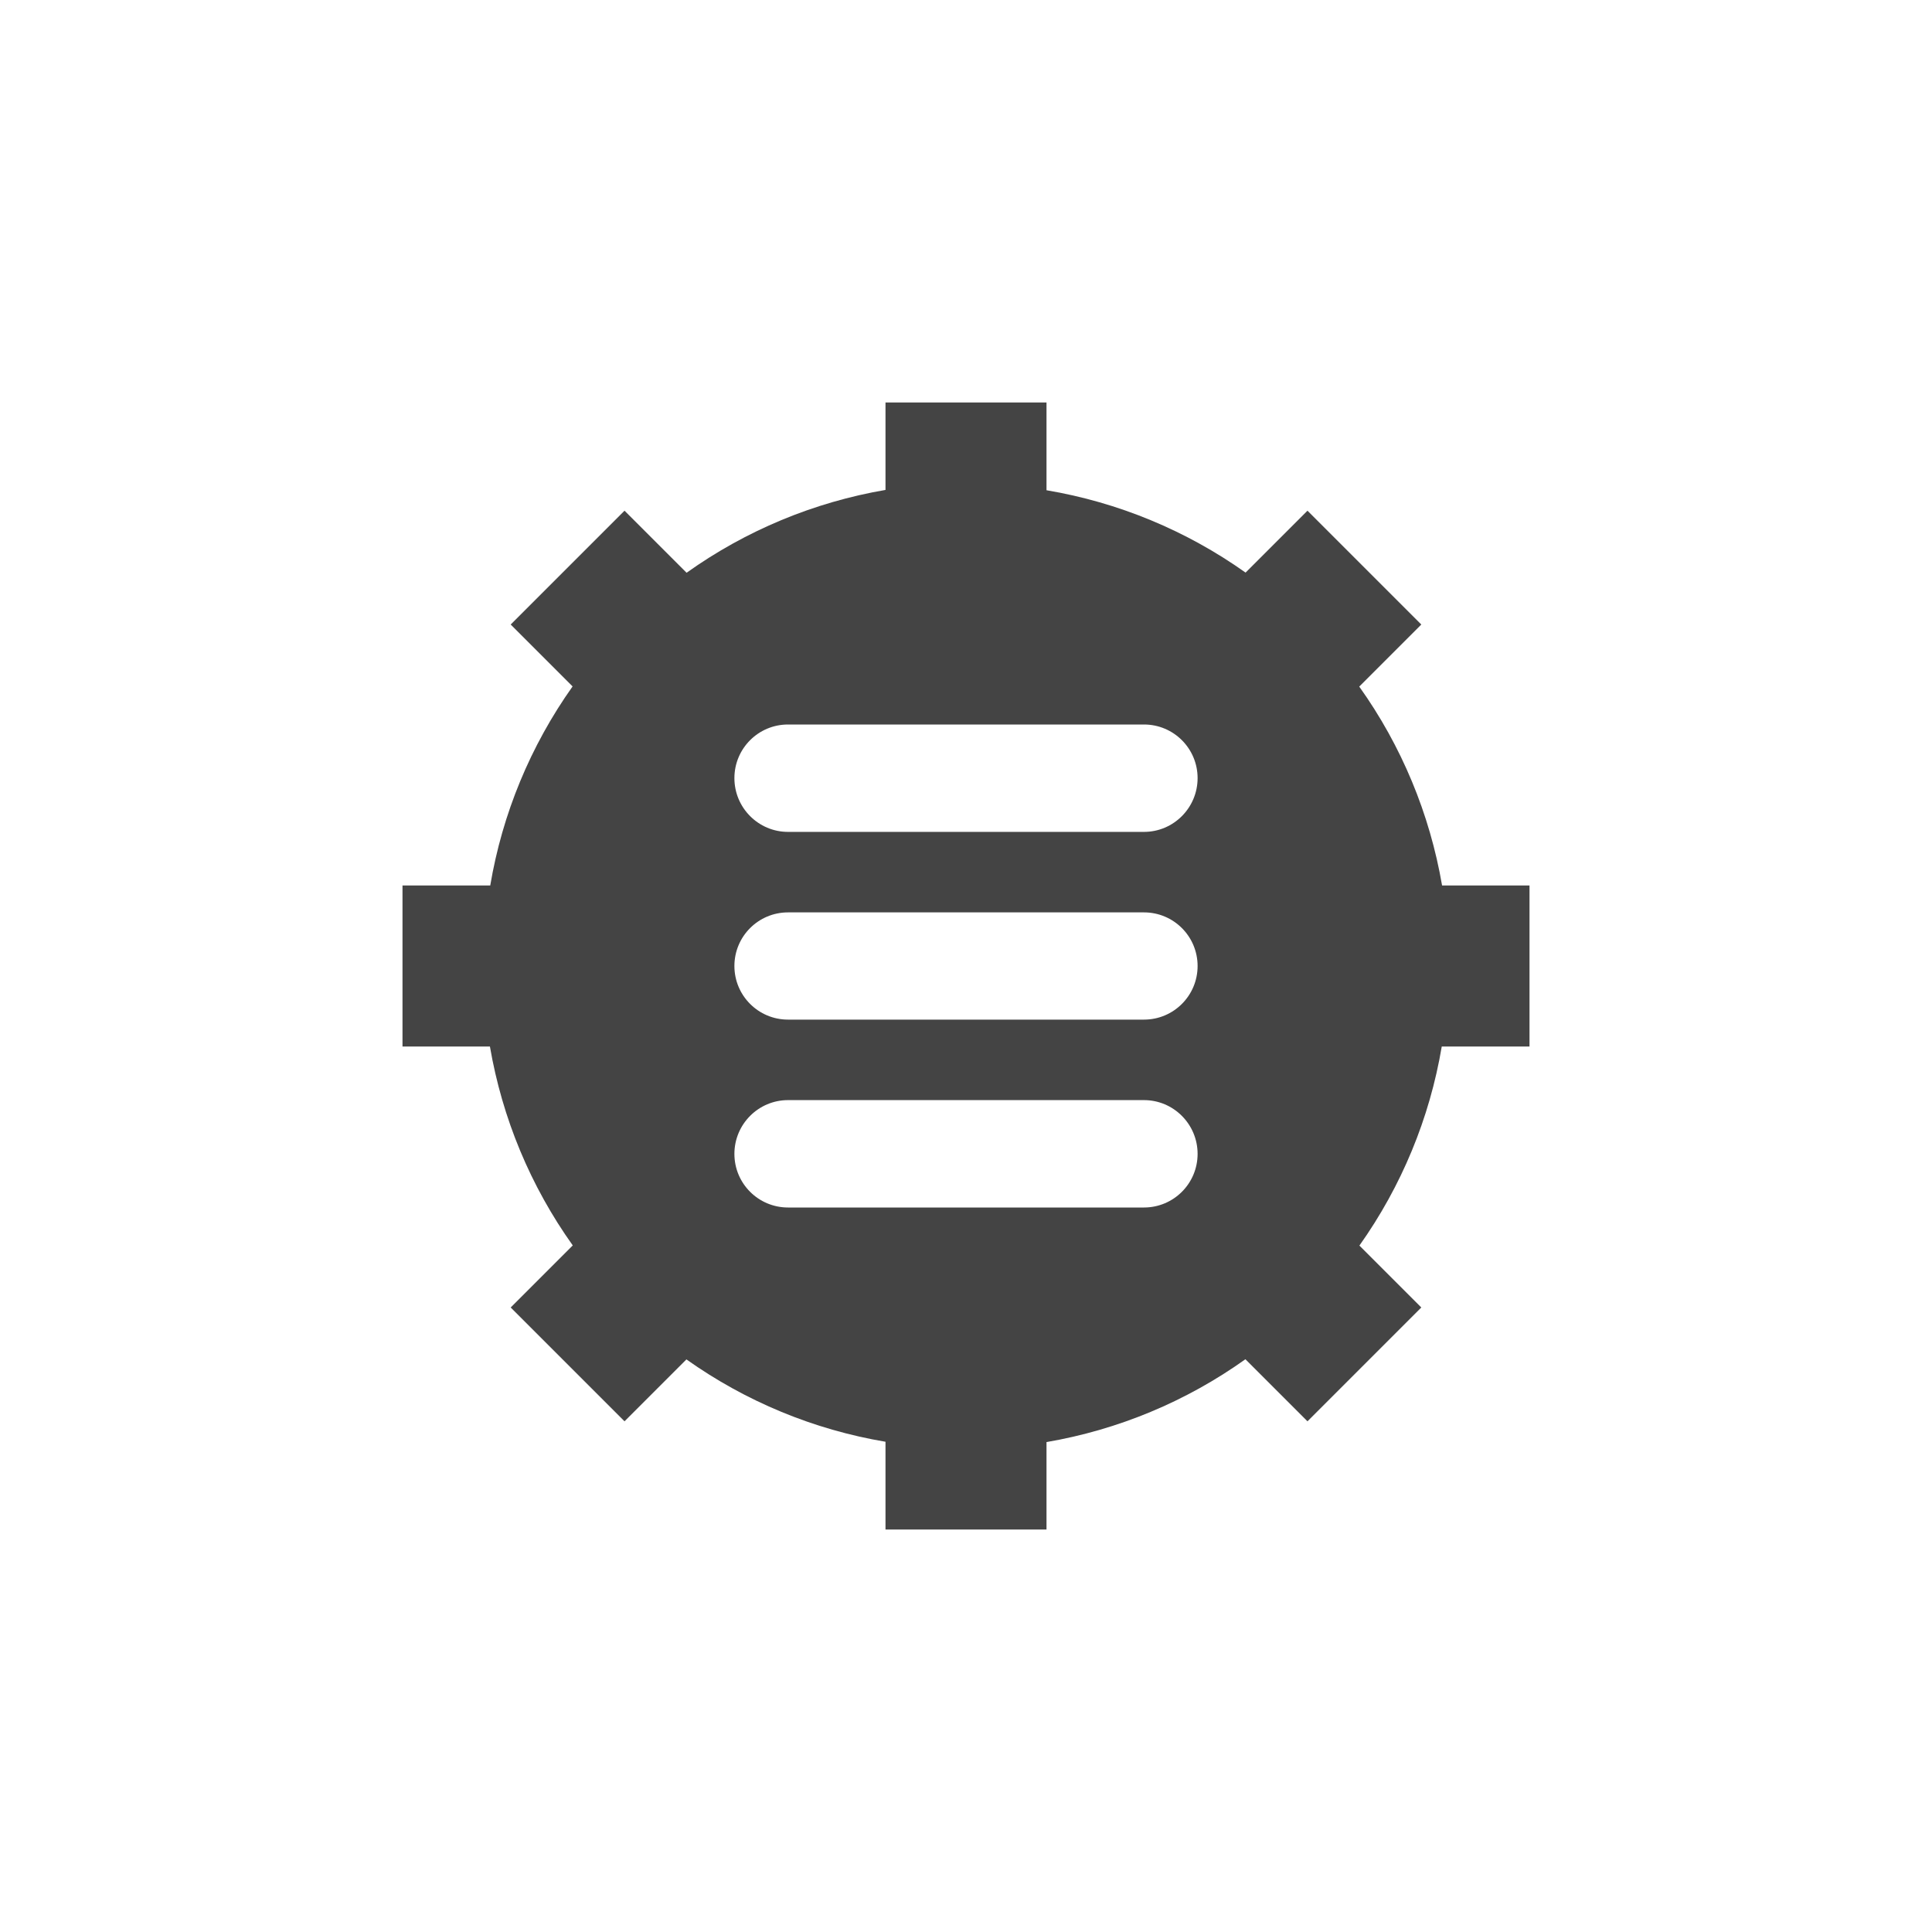 <?xml version='1.0' encoding='ASCII' standalone='yes'?>
<svg xmlns="http://www.w3.org/2000/svg" xmlns:xlink="http://www.w3.org/1999/xlink" version="1.1" width="24px" height="24px">
  <g transform="translate(4.0, 4.0) scale(1 1) ">
    <sodipodi:namedview xmlns:sodipodi="http://sodipodi.sourceforge.net/DTD/sodipodi-0.dtd" xmlns:inkscape="http://www.inkscape.org/namespaces/inkscape" id="namedview9" pagecolor="#ffffff" bordercolor="#000000" borderopacity="0.25" inkscape:showpageshadow="2" inkscape:pageopacity="0.0" inkscape:pagecheckerboard="0" inkscape:deskcolor="#d1d1d1" showgrid="false" inkscape:zoom="32.09375" inkscape:cx="0.31158715" inkscape:cy="9.113924" inkscape:current-layer="svg7"/>
    <defs id="defs3">
      <style id="current-color-scheme" type="text/css">
   .ColorScheme-Text { color:#444444; } .ColorScheme-Highlight { color:#4285f4; }
  </style>
    </defs>
    <path id="path5" style="fill:currentColor" class="ColorScheme-Text" d="M 7 1 L 7 2.086 C 6.109 2.239 5.265 2.59 4.529 3.115 L 3.758 2.344 L 2.344 3.758 L 3.113 4.527 C 2.59 5.264 2.24 6.109 2.09 7 L 1 7 L 1 9 L 2.086 9 C 2.239 9.891 2.59 10.735 3.115 11.471 L 2.344 12.242 L 3.758 13.656 L 4.527 12.887 C 5.264 13.41 6.109 13.76 7 13.91 L 7 15 L 9 15 L 9 13.914 C 9.891 13.761 10.735 13.41 11.471 12.885 L 12.242 13.656 L 13.656 12.242 L 12.887 11.473 C 13.41 10.736 13.76 9.891 13.91 9 L 15 9 L 15 7 L 13.914 7 C 13.761 6.109 13.41 5.265 12.885 4.529 L 13.656 3.758 L 12.242 2.344 L 11.473 3.113 C 10.736 2.59 9.891 2.24 9 2.09 L 9 1 L 7 1 z M 5.789 5 L 10.211 5 C 10.579 5 10.877 5.298 10.877 5.666 C 10.877 6.034 10.579 6.334 10.211 6.334 L 5.789 6.334 C 5.421 6.334 5.123 6.034 5.123 5.666 C 5.123 5.298 5.421 5 5.789 5 z M 5.789 7.334 L 10.211 7.334 C 10.579 7.334 10.877 7.632 10.877 8 C 10.877 8.368 10.579 8.666 10.211 8.666 L 5.789 8.666 C 5.421 8.666 5.123 8.368 5.123 8 C 5.123 7.632 5.421 7.334 5.789 7.334 z M 5.789 9.666 L 10.211 9.666 C 10.579 9.666 10.877 9.966 10.877 10.334 C 10.877 10.702 10.579 11 10.211 11 L 5.789 11 C 5.421 11 5.123 10.702 5.123 10.334 C 5.123 9.966 5.421 9.666 5.789 9.666 z "/>
    <g id="g303" transform="matrix(0.012,0,0,0.012,5,5)">
      <g id="g246">
	<g id="g244">
		
		
		
	</g>
</g>
      <g id="g248">
</g>
      <g id="g250">
</g>
      <g id="g252">
</g>
      <g id="g254">
</g>
      <g id="g256">
</g>
      <g id="g258">
</g>
      <g id="g260">
</g>
      <g id="g262">
</g>
      <g id="g264">
</g>
      <g id="g266">
</g>
      <g id="g268">
</g>
      <g id="g270">
</g>
      <g id="g272">
</g>
      <g id="g274">
</g>
      <g id="g276">
</g>
    </g>
  </g>
</svg>
